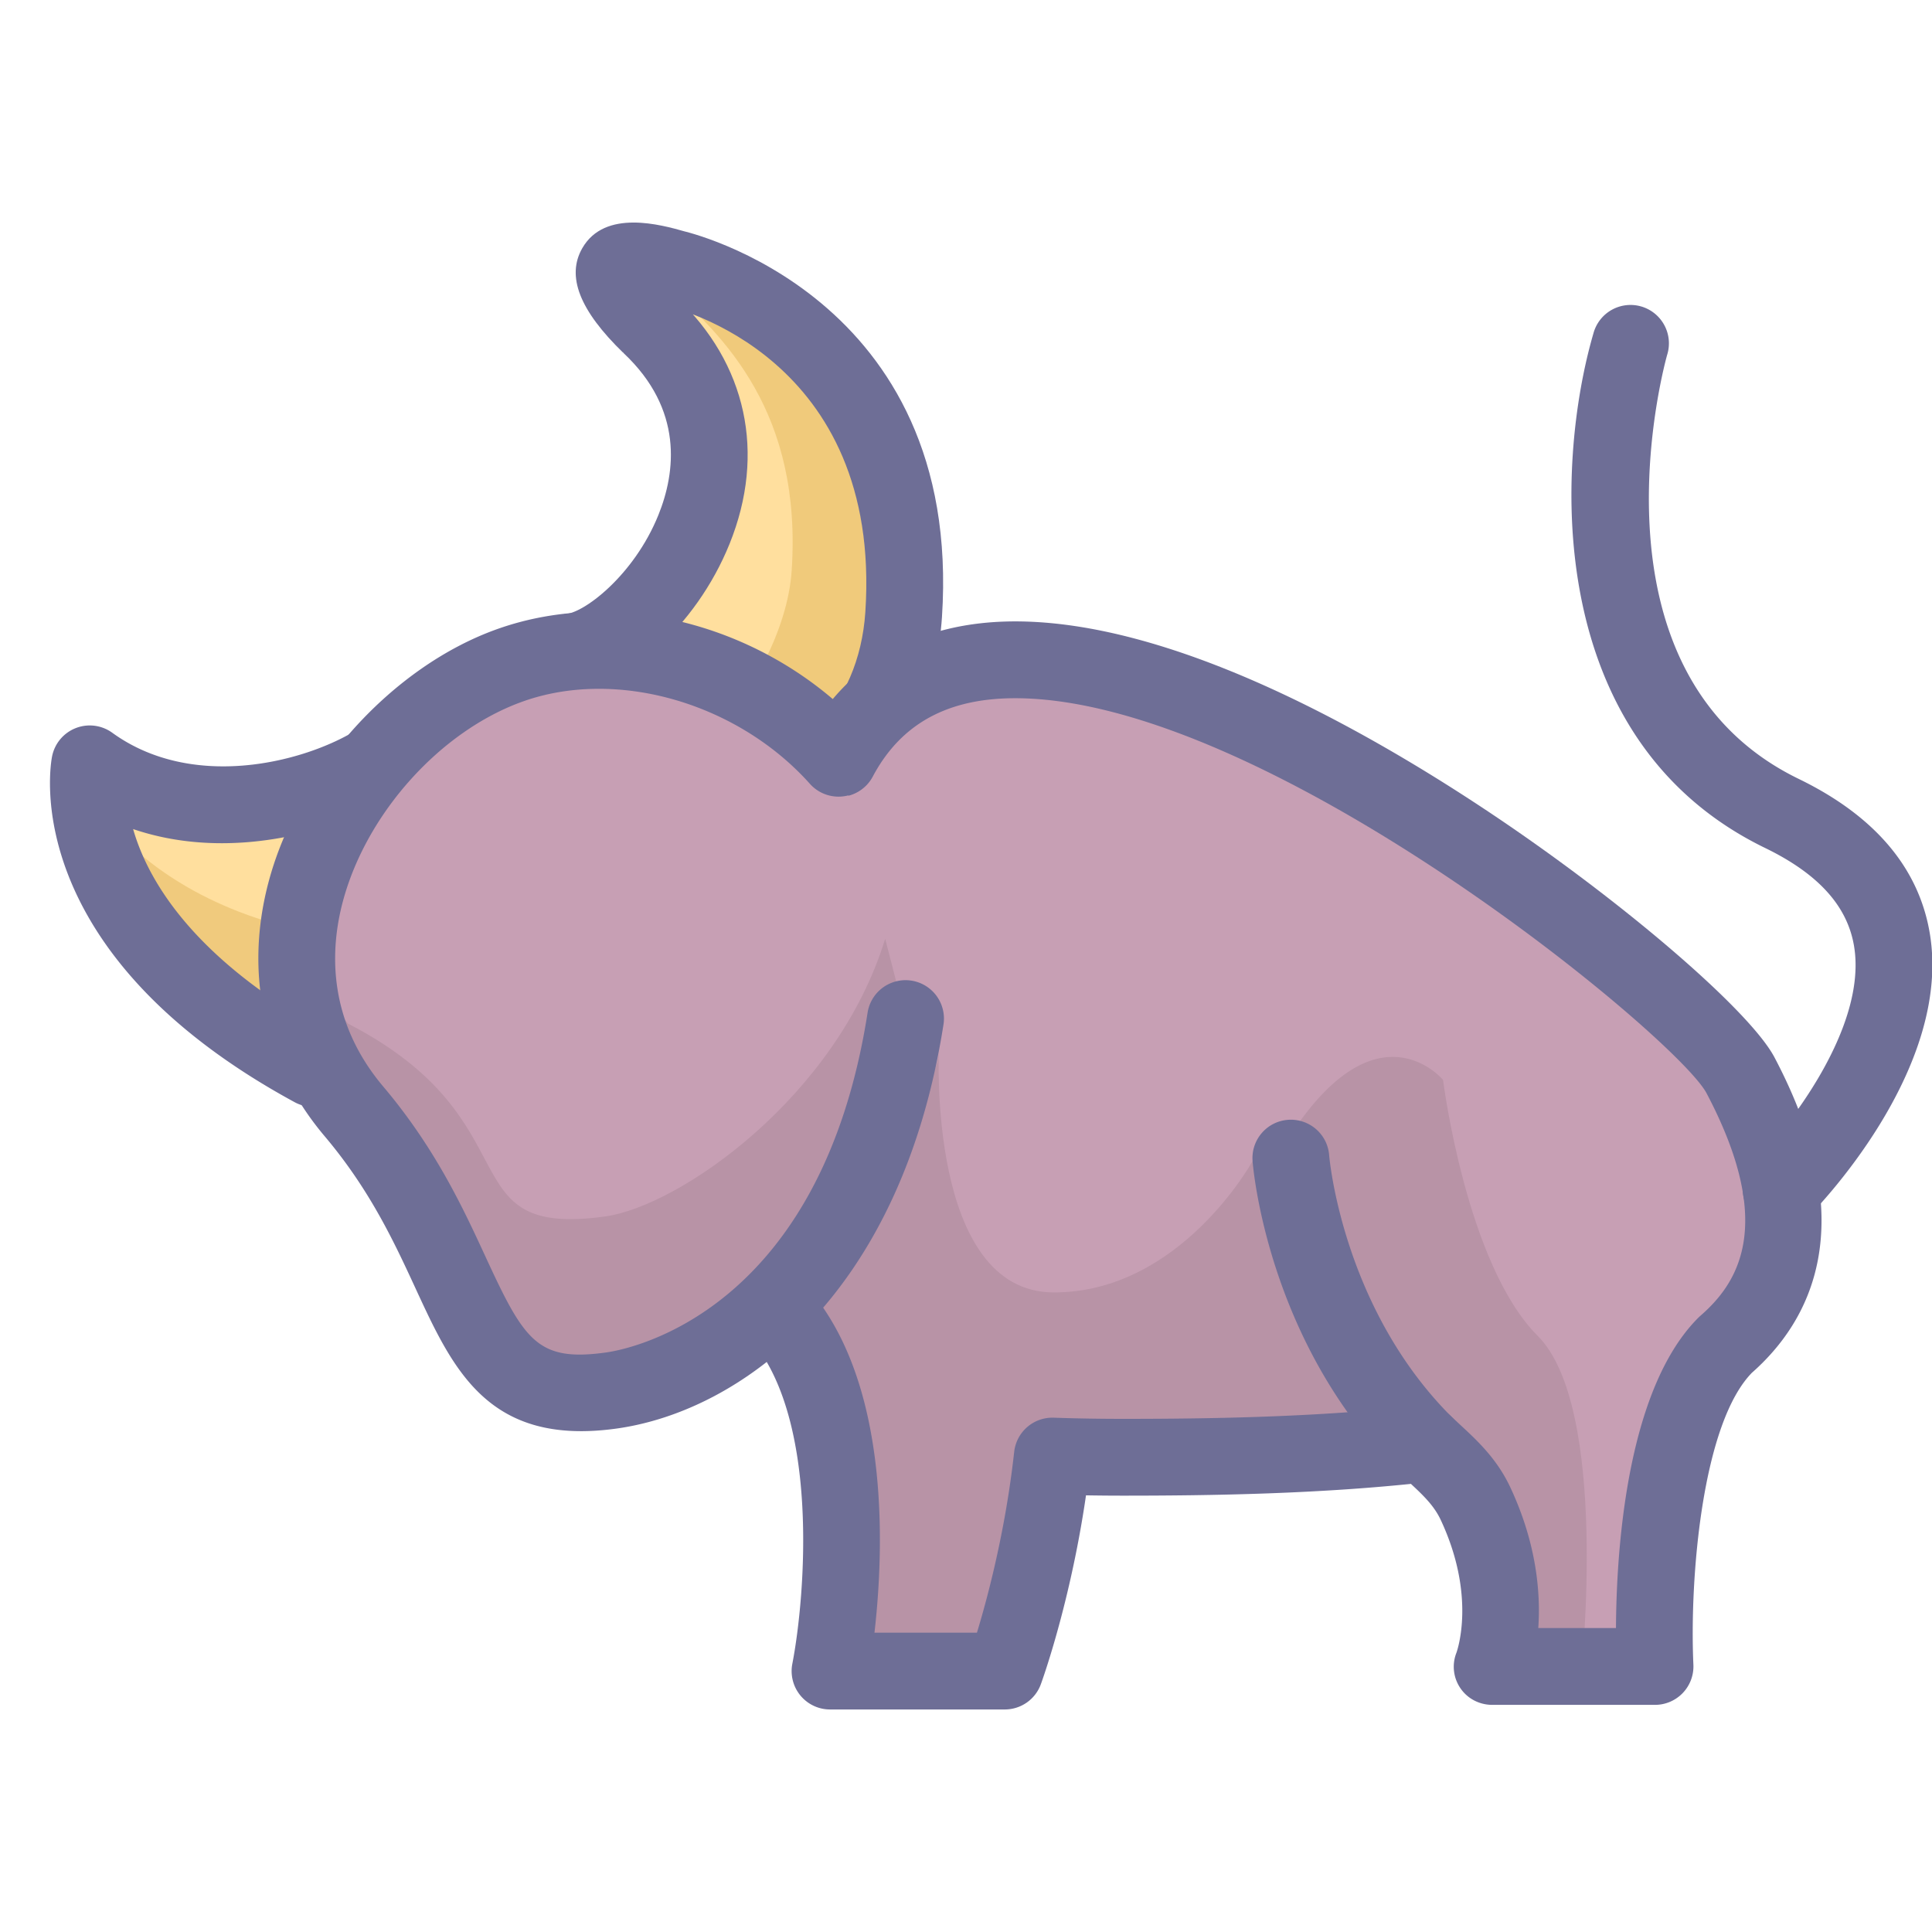 <svg t="1750063015663" class="icon" viewBox="0 0 1297 1024" version="1.1" xmlns="http://www.w3.org/2000/svg" p-id="51680" width="200" height="200"><path d="M250.323 377.083c-41.332 24.332-126.002 45.622-190.073-0.779 0 0-22.44 110.832 149.855 204.464" fill="#FFDF9E" p-id="51681"></path><path d="M59.559 397.187s61.859 119.974 280.997 96.771c0 0-64.452 149.53-175.311 74.765S59.559 397.187 59.559 397.187z" fill="#E3B75D" opacity=".5" p-id="51682"></path><path d="M237.242 354.865c-36.062 21.223-108.93 38.893-161.874 0.552a25.781 25.781 0 0 0-40.388 15.773c-1.072 5.28-24.069 130.673 162.802 232.23a25.781 25.781 0 0 0 24.626-45.302c-153.773-83.566-137.083-175.78-136.897-176.703a25.791 25.791 0 0 1-40.388 15.773c78.699 56.986 177.188 26.302 218.277 2.109a25.771 25.771 0 0 0 9.132-35.294 25.766 25.766 0 0 0-35.289-9.137z" fill="#6E6E96" p-id="51683"></path><path d="M378.284 301.586c51.253 0.639 154.707-128.791 58.1-219.716 0.01-0.005-63.7-60.817 16.495-38.135 0 0 166.849 35.665 153.742 232.462-2.743 41.456-19.398 73.641-41.528 94.998" fill="#FFDF9E" p-id="51684"></path><path d="M444.428 52.614c42.848 36.599 94.054 88.63 87.042 193.961-2.702 40.749-28.514 83.922-49.18 106.903l57.43 21.393c22.13-21.357 38.78-53.542 41.528-94.993 10.508-157.893-94.776-212.023-136.82-227.265z" fill="#E3B75D" opacity=".53" p-id="51685"></path><path d="M377.965 327.367c40.131 0.5 89.259-42.91 111.838-98.834 24.507-60.688 11.478-120.99-35.753-165.442l-6.136 41.832 11.921-5.961 2.037-13.174 2.032-13.169-9.621-9.328c-8.229-7.971-15.355-17.186-16.598-20.465 0.588 1.547 1.413 7.342-2.367 13.468-3.785 6.126-9.353 7.992-11.008 8.162 0.217-0.021 5.45-0.485 21.563 4.073l0.804 0.227 0.825 0.175c5.811 1.294 144.817 34.268 133.417 205.531-2.088 31.448-14.061 59.193-33.706 78.147l35.794 37.109c28.895-27.874 46.416-67.593 49.35-111.838C646.778 61.359 460.154 18.923 458.267 18.521l1.624 0.407C443.799 14.375 406.107 3.712 390.938 30.05c-10.864 18.861-1.882 41.853 27.462 70.289l-7.492-22.404 13.953-19.124-22.718 16.515 16.582 25.312c40.198 37.841 34.846 79.937 23.275 108.595-16.526 40.93-50.917 66.726-63.38 66.577l-0.655 51.557z" fill="#6E6E96" p-id="51686"></path><path d="M518.523 740.327c72.073 73.393 38.702 245.002 38.702 245.002h117.309s22.883-62.436 31.922-144.337c15.587 0.536 31.422 0.799 47.489 0.799 64.752 0 136.072-1.495 202.221-9.023 13.184 12.607 26.137 22.615 34.34 40.069 29.566 63.055 11.308 109.394 11.308 109.394h109.249s-7.482-161.116 47.267-215.859c43.833-38.151 55.3-95.364 10.106-181.003-31.798-60.266-491.571-426.304-605.307-212.621" fill="#C79FB4" p-id="51687"></path><path d="M872.893 615.964c-23.677 75.605 47.736 197.673 88.986 221.737s39.935 144.523 39.935 144.523l59.755 3.29s18.903-177.033-29.22-225.156-63.591-171.871-63.591-171.871-40.476-49.025-95.864 27.477" fill="#B893A6" p-id="51688"></path><path d="M630.309 568.904s-7.843 162.235 77.199 162.235 133.38-88.192 133.38-88.192 32.979 141.852 86.619 168.974 5.156 5.156 5.156 5.156-191.388-3.614-210.857 44.596c-19.459 48.21-55.816 161.276-144.203 123.646 0 0-23.074-118.412-23.074-161.379s-30.937-79.06-30.937-79.06 106.718-141.141 106.718-175.976z" fill="#B893A6" p-id="51689"></path><path d="M500.125 758.389c51.33 52.279 40.347 177.992 31.793 222.021a25.781 25.781 0 0 0 25.301 30.7h117.309a25.776 25.776 0 0 0 24.208-16.912c0.975-2.671 24.054-66.329 33.34-150.375a25.771 25.771 0 0 1-26.518 22.935c15.67 0.536 31.943 0.815 48.381 0.815 57.914 0 133.566-1.042 205.134-9.188-7.513 0.856-15.221-1.82-20.738-6.981l6.935 6.492c9.611 8.91 17.217 15.943 21.904 25.915 23.987 51.175 11.101 87.733 10.55 89.264a25.518 25.518 0 0 0 2.722 23.816c4.806 7.049 12.834 11.127 21.372 11.127h109.249a25.802 25.802 0 0 0 25.75-26.988c-2.64-57.93 5.816-162.508 39.744-196.43a26.07 26.07 0 0 1-1.299 1.207c40.048-34.856 75.317-100.01 15.984-212.482-16.82-31.865-103.939-106.491-194.218-166.365-86.732-57.512-211.801-126.11-315.095-126.301-64.7-0.113-113.648 27.529-141.548 79.952a25.781 25.781 0 0 0 45.514 24.234c18.892-35.485 50.273-52.696 95.931-52.614 168.963 0.309 444.057 227.729 463.81 265.157 47.267 89.584 20.223 128.245-4.228 149.53a22.404 22.404 0 0 0-1.299 1.212c-61.044 61.039-55.61 217.633-54.8 235.293a25.817 25.817 0 0 1 25.755-26.982h-109.249c8.528 0 16.51 4.213 21.311 11.277a25.755 25.755 0 0 1 2.676 23.956c0.923-2.31 21.95-57.497-11.942-129.792-8.961-19.068-22.022-31.169-33.546-41.832l-6.321-5.909c-5.512-5.167-13.22-7.843-20.733-6.981-68.99 7.843-142.76 8.858-199.302 8.858-15.845 0-31.52-0.263-46.597-0.784a25.796 25.796 0 0 0-26.518 22.935c-8.564 77.513-30.293 137.717-30.514 138.315a25.75 25.75 0 0 1 24.208-16.928H557.23a25.781 25.781 0 0 1 25.307 30.7c1.47-7.549 35.021-185.85-45.612-267.983a25.771 25.771 0 0 0-36.459-0.33 25.76 25.76 0 0 0-0.34 36.449z" fill="#6E6E96" p-id="51690"></path><path d="M607.967 546.913c-28.772 184.973-138.129 241.81-197.632 250.086-106.723 14.845-84.665-83.164-172.686-187.35-94.003-111.276 1.083-262.569 104.733-299.523 72.455-25.833 163.915-1.103 220.752 62.617" fill="#C79FB4" p-id="51691"></path><path d="M406.334 680.123c-106.723 14.845-45.906-64.024-172.686-129.441-24.641-29.174-34.052-65.082-32.69-102.845-12.571 48.427-5.837 100.747 32.69 146.348 88.021 104.186 65.963 202.195 172.686 187.35 59.503-8.271 168.86-65.112 197.632-250.086l-9.719-37.743c-32.427 105.903-137.913 179.461-187.912 186.417z" fill="#B893A6" p-id="51692"></path><path d="M582.496 542.947c-31.535 202.742-161.043 226.476-175.708 228.512-46.163 6.409-54.872-8.054-80.885-64.37-14.948-32.365-33.551-72.646-68.557-114.081-38.032-45.019-35.712-92.693-27.065-124.754 15.953-59.147 65.607-114.184 120.758-133.845 63.024-22.466 144.126 0.866 192.847 55.496a25.786 25.786 0 0 0 38.481-34.33C519.26 284.828 417.013 256.15 333.725 285.849c-70.124 25.008-133.133 94.492-153.222 168.984-16.758 62.132-3.455 123.022 37.46 171.454 30.509 36.114 46.777 71.341 61.132 102.423 25.126 54.398 48.85 105.774 134.798 93.817 83.597-11.622 191.259-89.738 219.556-271.659a25.786 25.786 0 0 0-50.954-7.92zM1069.705 87.31c-25.58 87.697-34.402 272.758 115.267 345.46 35.624 17.304 55.146 38.826 59.683 65.788 9.235 54.908-45.39 123.584-67.216 145.41a25.781 25.781 0 0 0 36.465 36.454c3.975-3.975 97.086-98.329 81.597-190.418-7.404-43.977-37.006-78.843-88.001-103.619-148.349-72.053-88.919-282.523-88.305-284.643a25.781 25.781 0 1 0-49.489-14.432zM840.888 642.952c0.371 4.914 10.266 121.279 97.04 208.053a25.771 25.771 0 0 0 36.454 0 25.771 25.771 0 0 0 0-36.454c-73.44-73.445-82.014-174.537-82.092-175.548-1.093-14.2-13.489-24.812-27.684-23.729s-24.812 13.483-23.719 27.678z" fill="#6E6E96" p-id="51693"></path></svg>